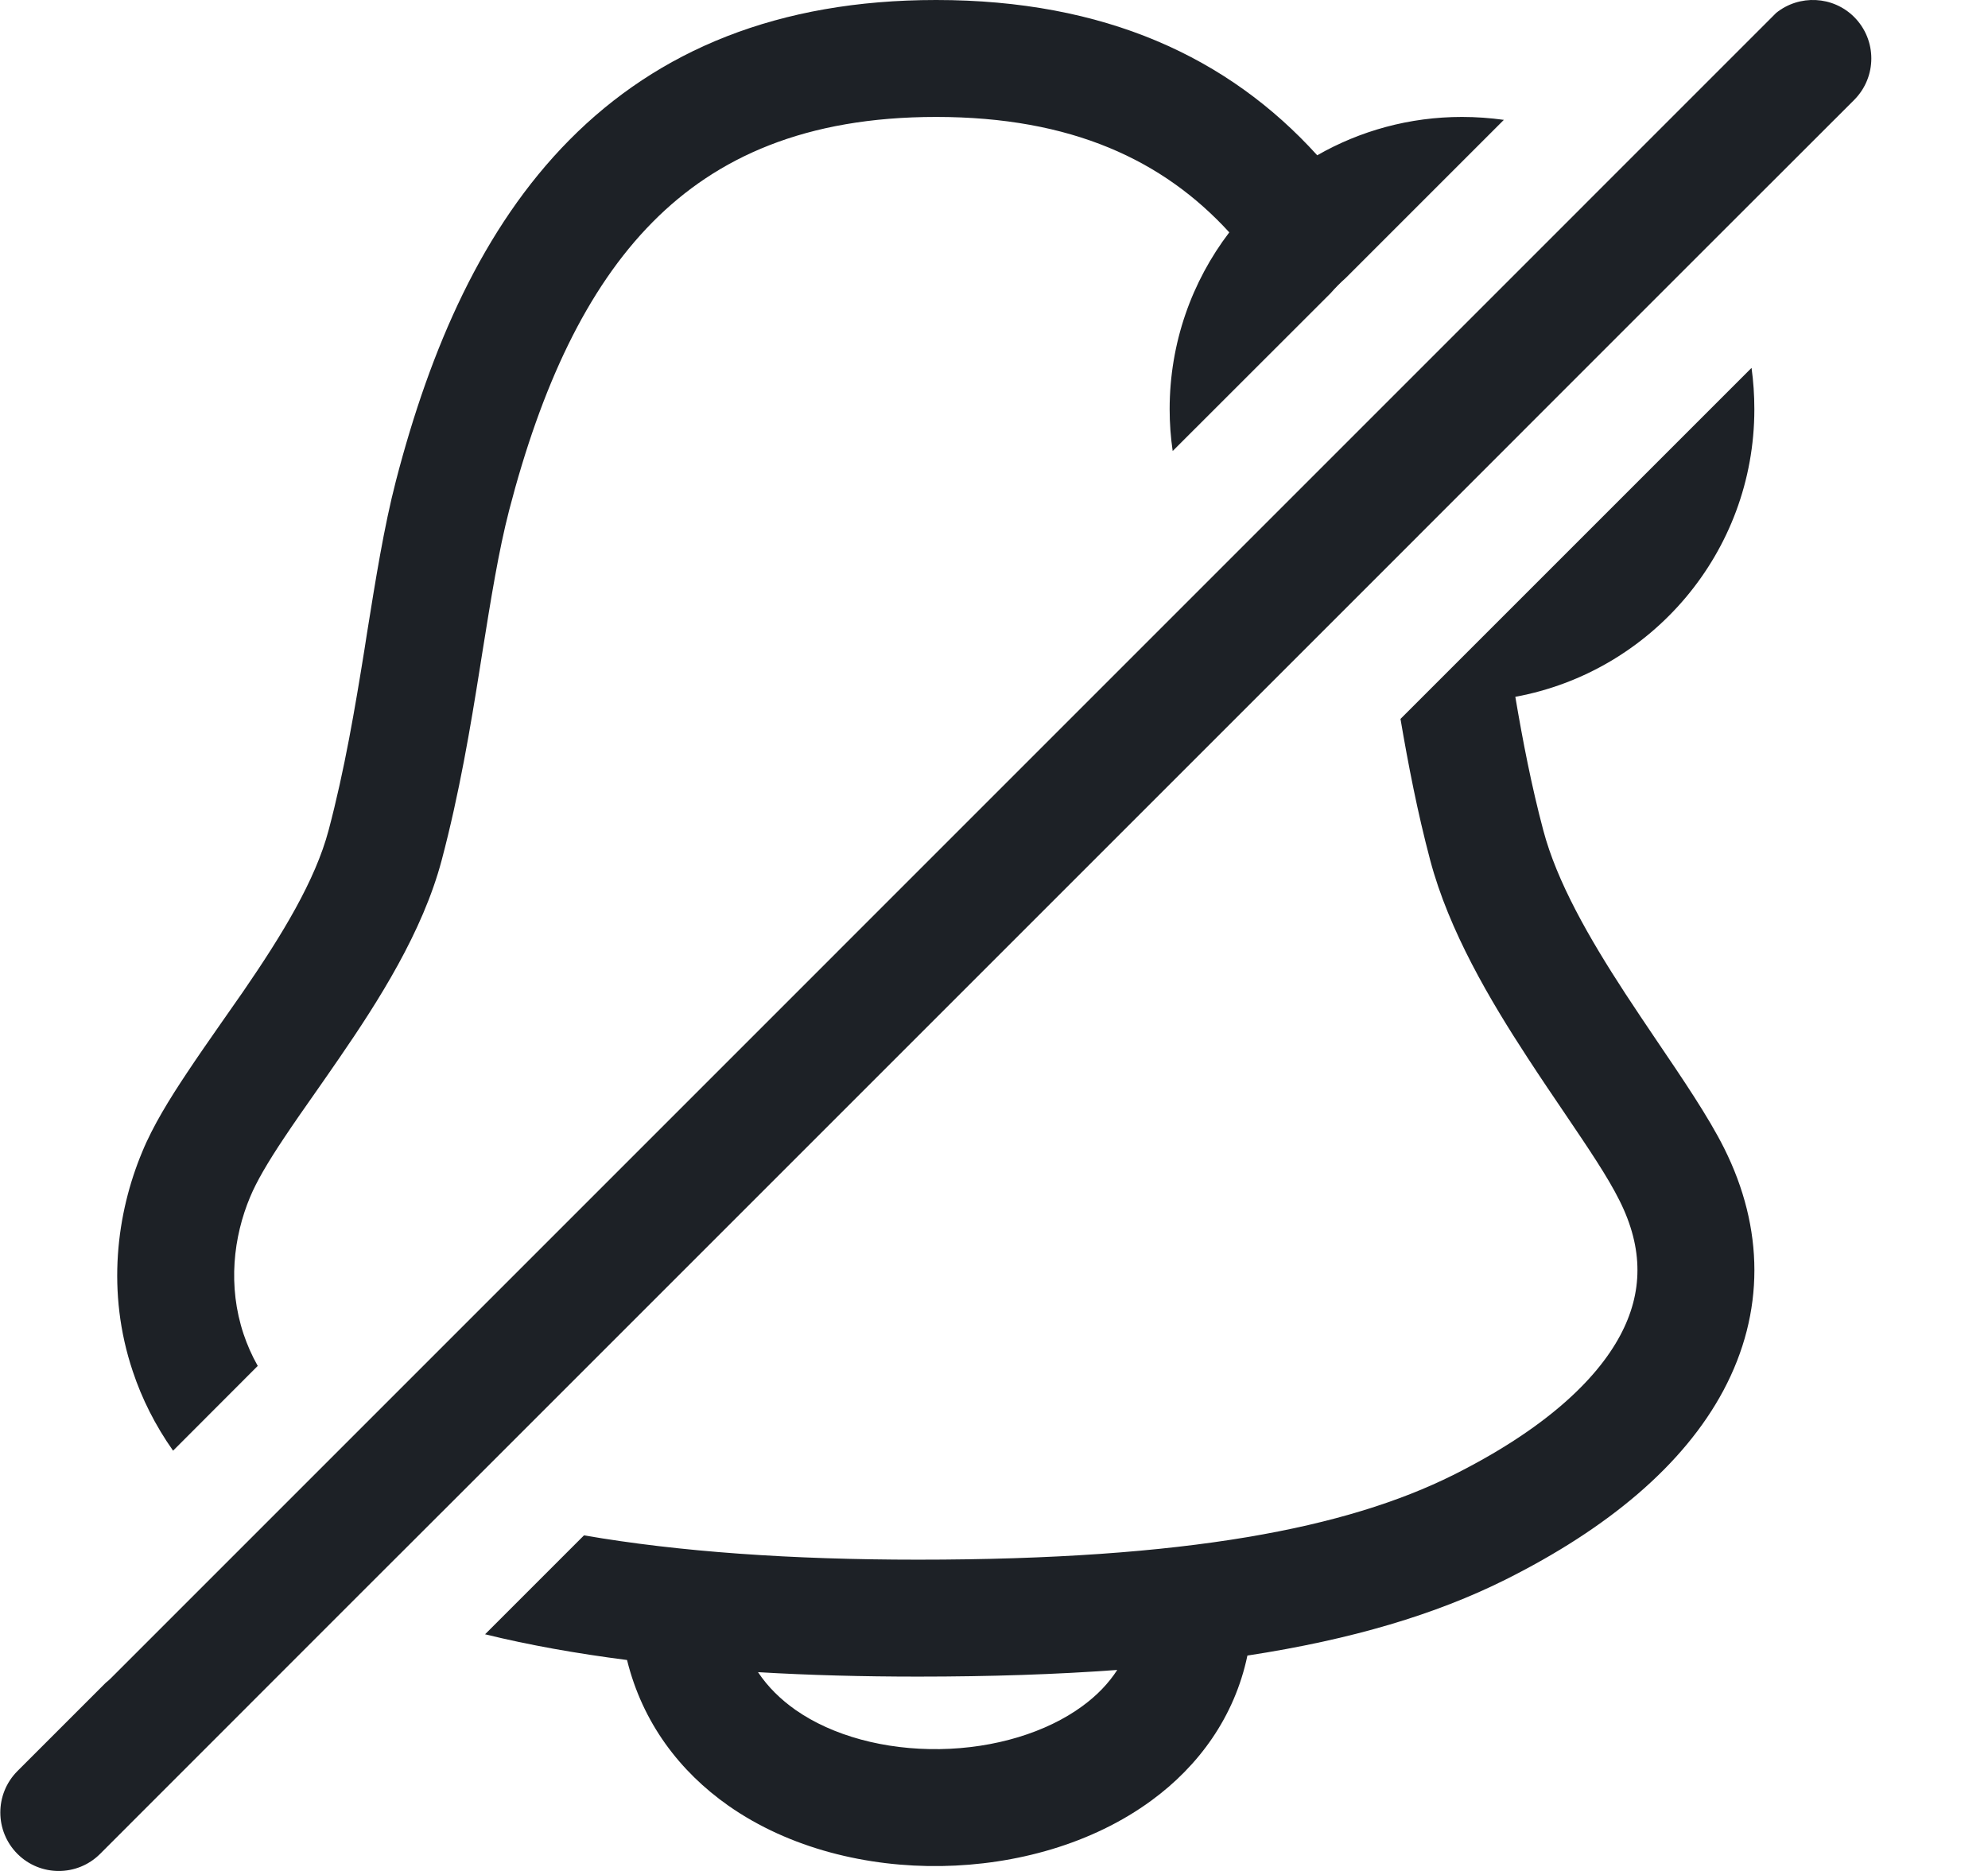 <svg width="17" height="16" viewBox="0 0 17 16" fill="none" xmlns="http://www.w3.org/2000/svg">
<path d="M8.005 0C6.653 4.00395e-07 5.628 0.43 4.869 1.197C4.126 1.948 3.68 2.979 3.386 4.111C3.283 4.508 3.211 4.963 3.138 5.417L3.117 5.552C3.035 6.061 2.947 6.583 2.81 7.1C2.696 7.53 2.413 7.994 2.079 8.48C2.018 8.568 1.954 8.66 1.889 8.752C1.788 8.897 1.686 9.043 1.598 9.176C1.452 9.395 1.308 9.627 1.216 9.851C0.997 10.375 0.908 11.049 1.135 11.726C1.213 11.961 1.327 12.189 1.48 12.406L2.204 11.681C2.152 11.589 2.113 11.498 2.083 11.409C1.946 10.999 1.996 10.577 2.139 10.236L2.14 10.234C2.193 10.106 2.289 9.941 2.43 9.73C2.514 9.604 2.602 9.478 2.697 9.343C2.762 9.249 2.831 9.152 2.903 9.046C3.235 8.563 3.614 7.971 3.777 7.356C3.928 6.786 4.023 6.22 4.104 5.71L4.124 5.584C4.199 5.116 4.264 4.711 4.354 4.363C4.628 3.308 5.015 2.471 5.58 1.9C6.129 1.345 6.887 1 8.005 1C9.165 1 9.948 1.371 10.512 1.987C10.192 2.407 10.002 2.931 10.002 3.5C10.002 3.621 10.011 3.741 10.028 3.857L11.378 2.508C11.419 2.461 11.463 2.417 11.51 2.375L12.86 1.025C12.743 1.009 12.624 1 12.502 1C12.052 1 11.629 1.119 11.264 1.328C10.504 0.489 9.446 8.42937e-07 8.005 0Z" fill="#1D2126"/>
<path d="M15.189 0.11L0.946 14.354C0.933 14.367 0.919 14.379 0.905 14.39L0.149 15.146C-0.046 15.342 -0.046 15.658 0.149 15.854C0.344 16.049 0.661 16.049 0.856 15.854L3.081 13.628C3.081 13.628 3.081 13.628 3.081 13.628L3.856 12.854C3.856 12.854 3.856 12.854 3.856 12.854L11.124 5.586C11.124 5.586 11.124 5.586 11.124 5.586L11.856 4.854C11.856 4.854 11.856 4.854 11.856 4.854L13.856 2.853C13.856 2.853 13.856 2.853 13.856 2.853L14.588 2.121C14.588 2.121 14.588 2.121 14.588 2.121L15.856 0.854C16.051 0.658 16.051 0.342 15.856 0.146C15.674 -0.036 15.386 -0.048 15.189 0.11Z" fill="#1D2126"/>
<path fill-rule="evenodd" clip-rule="evenodd" d="M14.978 3.146L11.976 6.148C12.042 6.536 12.121 6.945 12.23 7.356C12.391 7.962 12.741 8.553 13.063 9.046C13.177 9.221 13.285 9.38 13.384 9.526C13.584 9.822 13.747 10.062 13.849 10.267C14.056 10.68 14.049 11.057 13.855 11.42C13.648 11.808 13.2 12.227 12.427 12.614C11.518 13.067 10.154 13.338 7.849 13.338C6.77 13.338 5.807 13.271 4.994 13.13L4.148 13.976C4.526 14.069 4.933 14.141 5.362 14.196C5.494 14.732 5.813 15.15 6.229 15.442C6.753 15.809 7.418 15.968 8.051 15.958C8.684 15.948 9.339 15.77 9.847 15.397C10.25 15.102 10.557 14.683 10.667 14.158C11.563 14.021 12.28 13.805 12.873 13.509C13.747 13.072 14.396 12.531 14.738 11.89C15.093 11.224 15.086 10.504 14.744 9.82C14.611 9.553 14.386 9.222 14.163 8.893C14.073 8.76 13.984 8.627 13.9 8.499C13.584 8.015 13.313 7.539 13.197 7.1C13.096 6.72 13.022 6.337 12.958 5.959C14.121 5.745 15.002 4.725 15.002 3.5C15.002 3.38 14.994 3.262 14.978 3.146ZM6.803 14.623C6.675 14.533 6.566 14.426 6.482 14.3C6.922 14.326 7.379 14.338 7.849 14.338C8.471 14.338 9.037 14.319 9.554 14.281C9.478 14.399 9.377 14.502 9.255 14.591C8.948 14.816 8.506 14.951 8.036 14.958C7.565 14.965 7.119 14.844 6.803 14.623Z" fill="#1D2126"/>
</svg>
